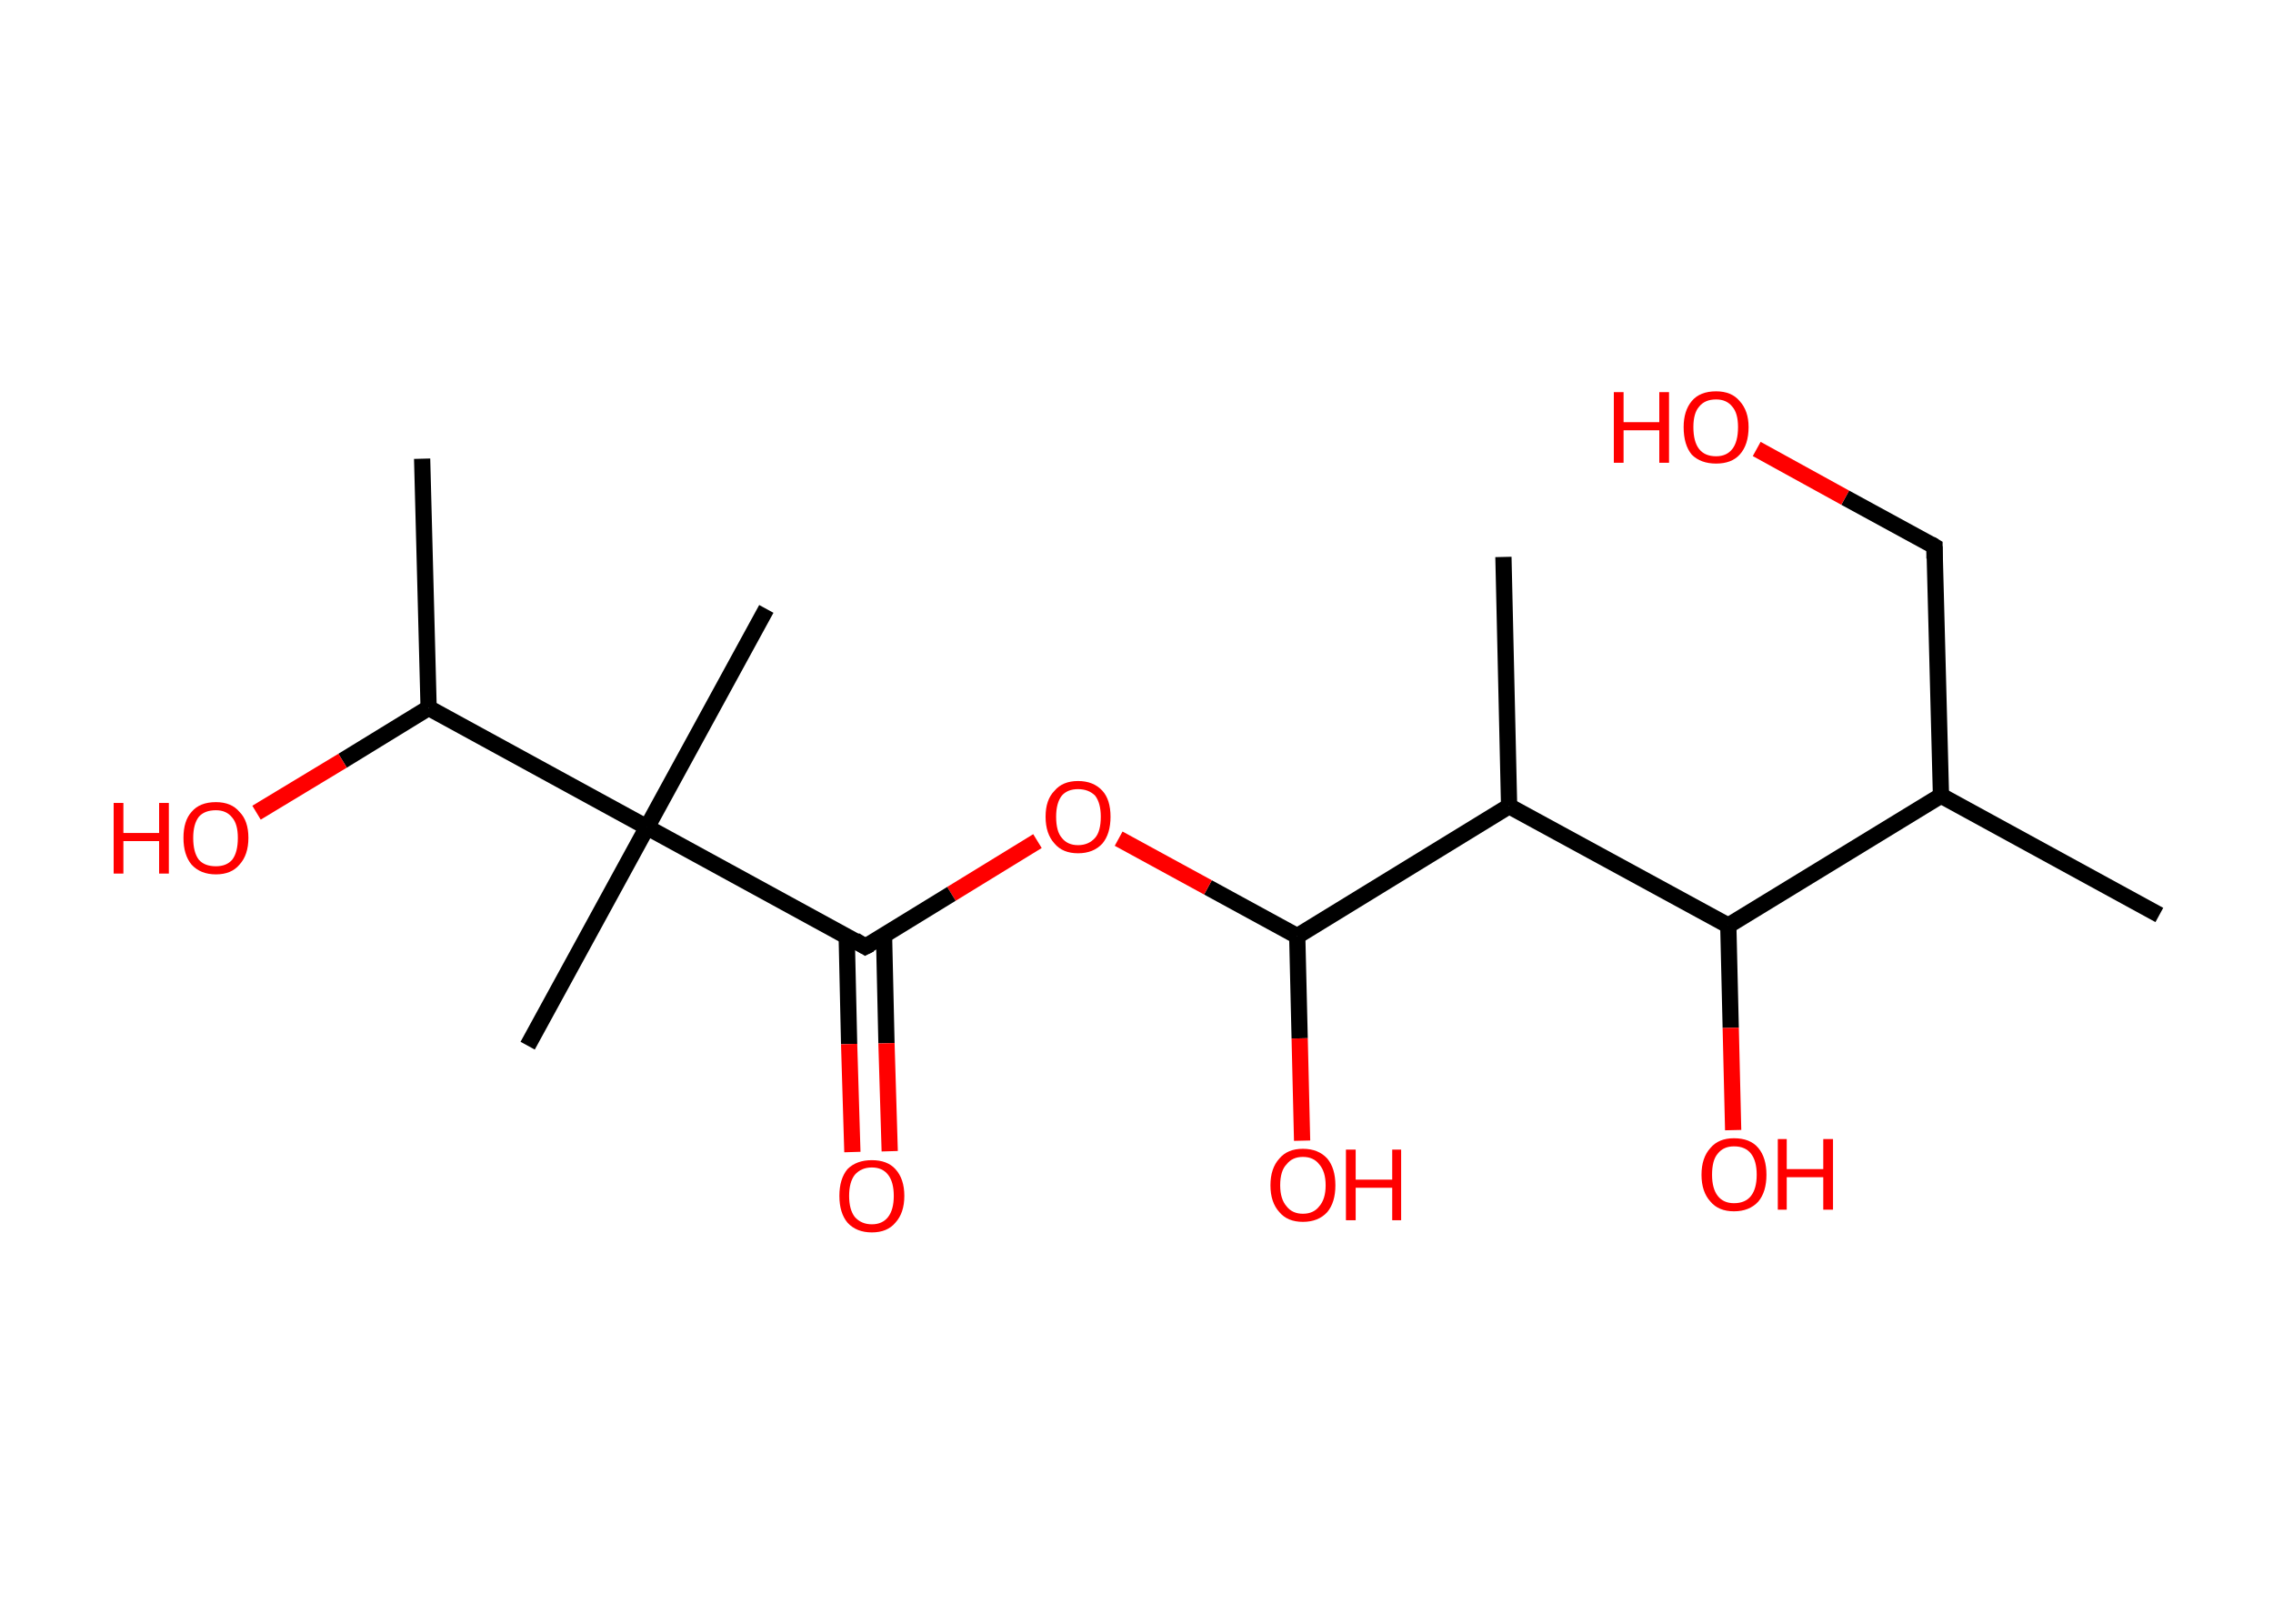 <?xml version='1.0' encoding='ASCII' standalone='yes'?>
<svg xmlns="http://www.w3.org/2000/svg" xmlns:rdkit="http://www.rdkit.org/xml" xmlns:xlink="http://www.w3.org/1999/xlink" version="1.1" baseProfile="full" xml:space="preserve" width="280px" height="200px" viewBox="0 0 280 200">
<!-- END OF HEADER -->
<rect style="opacity:1.0;fill:#FFFFFF;stroke:none" width="280.0" height="200.0" x="0.0" y="0.0"> </rect>
<path class="bond-0 atom-0 atom-1" d="M 266.0,112.7 L 239.1,98.0" style="fill:none;fill-rule:evenodd;stroke:#000000;stroke-width:2.0px;stroke-linecap:butt;stroke-linejoin:miter;stroke-opacity:1"/>
<path class="bond-1 atom-1 atom-2" d="M 239.1,98.0 L 238.3,67.3" style="fill:none;fill-rule:evenodd;stroke:#000000;stroke-width:2.0px;stroke-linecap:butt;stroke-linejoin:miter;stroke-opacity:1"/>
<path class="bond-2 atom-2 atom-3" d="M 238.3,67.3 L 227.3,61.3" style="fill:none;fill-rule:evenodd;stroke:#000000;stroke-width:2.0px;stroke-linecap:butt;stroke-linejoin:miter;stroke-opacity:1"/>
<path class="bond-2 atom-2 atom-3" d="M 227.3,61.3 L 216.4,55.3" style="fill:none;fill-rule:evenodd;stroke:#FF0000;stroke-width:2.0px;stroke-linecap:butt;stroke-linejoin:miter;stroke-opacity:1"/>
<path class="bond-3 atom-1 atom-4" d="M 239.1,98.0 L 212.9,114.0" style="fill:none;fill-rule:evenodd;stroke:#000000;stroke-width:2.0px;stroke-linecap:butt;stroke-linejoin:miter;stroke-opacity:1"/>
<path class="bond-4 atom-4 atom-5" d="M 212.9,114.0 L 213.2,126.6" style="fill:none;fill-rule:evenodd;stroke:#000000;stroke-width:2.0px;stroke-linecap:butt;stroke-linejoin:miter;stroke-opacity:1"/>
<path class="bond-4 atom-4 atom-5" d="M 213.2,126.6 L 213.5,139.2" style="fill:none;fill-rule:evenodd;stroke:#FF0000;stroke-width:2.0px;stroke-linecap:butt;stroke-linejoin:miter;stroke-opacity:1"/>
<path class="bond-5 atom-4 atom-6" d="M 212.9,114.0 L 185.9,99.3" style="fill:none;fill-rule:evenodd;stroke:#000000;stroke-width:2.0px;stroke-linecap:butt;stroke-linejoin:miter;stroke-opacity:1"/>
<path class="bond-6 atom-6 atom-7" d="M 185.9,99.3 L 185.2,68.6" style="fill:none;fill-rule:evenodd;stroke:#000000;stroke-width:2.0px;stroke-linecap:butt;stroke-linejoin:miter;stroke-opacity:1"/>
<path class="bond-7 atom-6 atom-8" d="M 185.9,99.3 L 159.8,115.3" style="fill:none;fill-rule:evenodd;stroke:#000000;stroke-width:2.0px;stroke-linecap:butt;stroke-linejoin:miter;stroke-opacity:1"/>
<path class="bond-8 atom-8 atom-9" d="M 159.8,115.3 L 160.1,127.9" style="fill:none;fill-rule:evenodd;stroke:#000000;stroke-width:2.0px;stroke-linecap:butt;stroke-linejoin:miter;stroke-opacity:1"/>
<path class="bond-8 atom-8 atom-9" d="M 160.1,127.9 L 160.4,140.5" style="fill:none;fill-rule:evenodd;stroke:#FF0000;stroke-width:2.0px;stroke-linecap:butt;stroke-linejoin:miter;stroke-opacity:1"/>
<path class="bond-9 atom-8 atom-10" d="M 159.8,115.3 L 148.8,109.3" style="fill:none;fill-rule:evenodd;stroke:#000000;stroke-width:2.0px;stroke-linecap:butt;stroke-linejoin:miter;stroke-opacity:1"/>
<path class="bond-9 atom-8 atom-10" d="M 148.8,109.3 L 137.8,103.3" style="fill:none;fill-rule:evenodd;stroke:#FF0000;stroke-width:2.0px;stroke-linecap:butt;stroke-linejoin:miter;stroke-opacity:1"/>
<path class="bond-10 atom-10 atom-11" d="M 127.8,103.6 L 117.2,110.1" style="fill:none;fill-rule:evenodd;stroke:#FF0000;stroke-width:2.0px;stroke-linecap:butt;stroke-linejoin:miter;stroke-opacity:1"/>
<path class="bond-10 atom-10 atom-11" d="M 117.2,110.1 L 106.6,116.6" style="fill:none;fill-rule:evenodd;stroke:#000000;stroke-width:2.0px;stroke-linecap:butt;stroke-linejoin:miter;stroke-opacity:1"/>
<path class="bond-11 atom-11 atom-12" d="M 104.3,115.3 L 104.6,128.6" style="fill:none;fill-rule:evenodd;stroke:#000000;stroke-width:2.0px;stroke-linecap:butt;stroke-linejoin:miter;stroke-opacity:1"/>
<path class="bond-11 atom-11 atom-12" d="M 104.6,128.6 L 105.0,141.9" style="fill:none;fill-rule:evenodd;stroke:#FF0000;stroke-width:2.0px;stroke-linecap:butt;stroke-linejoin:miter;stroke-opacity:1"/>
<path class="bond-11 atom-11 atom-12" d="M 108.9,115.2 L 109.2,128.5" style="fill:none;fill-rule:evenodd;stroke:#000000;stroke-width:2.0px;stroke-linecap:butt;stroke-linejoin:miter;stroke-opacity:1"/>
<path class="bond-11 atom-11 atom-12" d="M 109.2,128.5 L 109.6,141.8" style="fill:none;fill-rule:evenodd;stroke:#FF0000;stroke-width:2.0px;stroke-linecap:butt;stroke-linejoin:miter;stroke-opacity:1"/>
<path class="bond-12 atom-11 atom-13" d="M 106.6,116.6 L 79.7,101.9" style="fill:none;fill-rule:evenodd;stroke:#000000;stroke-width:2.0px;stroke-linecap:butt;stroke-linejoin:miter;stroke-opacity:1"/>
<path class="bond-13 atom-13 atom-14" d="M 79.7,101.9 L 65.0,128.8" style="fill:none;fill-rule:evenodd;stroke:#000000;stroke-width:2.0px;stroke-linecap:butt;stroke-linejoin:miter;stroke-opacity:1"/>
<path class="bond-14 atom-13 atom-15" d="M 79.7,101.9 L 94.4,75.0" style="fill:none;fill-rule:evenodd;stroke:#000000;stroke-width:2.0px;stroke-linecap:butt;stroke-linejoin:miter;stroke-opacity:1"/>
<path class="bond-15 atom-13 atom-16" d="M 79.7,101.9 L 52.8,87.2" style="fill:none;fill-rule:evenodd;stroke:#000000;stroke-width:2.0px;stroke-linecap:butt;stroke-linejoin:miter;stroke-opacity:1"/>
<path class="bond-16 atom-16 atom-17" d="M 52.8,87.2 L 52.0,56.5" style="fill:none;fill-rule:evenodd;stroke:#000000;stroke-width:2.0px;stroke-linecap:butt;stroke-linejoin:miter;stroke-opacity:1"/>
<path class="bond-17 atom-16 atom-18" d="M 52.8,87.2 L 42.2,93.7" style="fill:none;fill-rule:evenodd;stroke:#000000;stroke-width:2.0px;stroke-linecap:butt;stroke-linejoin:miter;stroke-opacity:1"/>
<path class="bond-17 atom-16 atom-18" d="M 42.2,93.7 L 31.6,100.1" style="fill:none;fill-rule:evenodd;stroke:#FF0000;stroke-width:2.0px;stroke-linecap:butt;stroke-linejoin:miter;stroke-opacity:1"/>
<path d="M 238.3,68.8 L 238.3,67.3 L 237.8,67.0" style="fill:none;stroke:#000000;stroke-width:2.0px;stroke-linecap:butt;stroke-linejoin:miter;stroke-opacity:1;"/>
<path d="M 107.2,116.3 L 106.6,116.6 L 105.3,115.8" style="fill:none;stroke:#000000;stroke-width:2.0px;stroke-linecap:butt;stroke-linejoin:miter;stroke-opacity:1;"/>
<path class="atom-3" d="M 198.8 48.3 L 200.0 48.3 L 200.0 52.0 L 204.4 52.0 L 204.4 48.3 L 205.6 48.3 L 205.6 57.0 L 204.4 57.0 L 204.4 53.0 L 200.0 53.0 L 200.0 57.0 L 198.8 57.0 L 198.8 48.3 " fill="#FF0000"/>
<path class="atom-3" d="M 207.4 52.6 Q 207.4 50.6, 208.4 49.4 Q 209.4 48.2, 211.4 48.2 Q 213.3 48.2, 214.3 49.4 Q 215.4 50.6, 215.4 52.6 Q 215.4 54.8, 214.3 56.0 Q 213.3 57.1, 211.4 57.1 Q 209.5 57.1, 208.4 56.0 Q 207.4 54.8, 207.4 52.6 M 211.4 56.2 Q 212.7 56.2, 213.4 55.3 Q 214.1 54.4, 214.1 52.6 Q 214.1 50.9, 213.4 50.1 Q 212.7 49.2, 211.4 49.2 Q 210.0 49.2, 209.3 50.1 Q 208.6 50.9, 208.6 52.6 Q 208.6 54.4, 209.3 55.3 Q 210.0 56.2, 211.4 56.2 " fill="#FF0000"/>
<path class="atom-5" d="M 209.6 144.7 Q 209.6 142.6, 210.7 141.4 Q 211.7 140.2, 213.6 140.2 Q 215.6 140.2, 216.6 141.4 Q 217.6 142.6, 217.6 144.7 Q 217.6 146.8, 216.6 148.0 Q 215.5 149.2, 213.6 149.2 Q 211.7 149.2, 210.7 148.0 Q 209.6 146.8, 209.6 144.7 M 213.6 148.2 Q 215.0 148.2, 215.7 147.3 Q 216.4 146.4, 216.4 144.7 Q 216.4 143.0, 215.7 142.1 Q 215.0 141.2, 213.6 141.2 Q 212.3 141.2, 211.6 142.1 Q 210.9 142.9, 210.9 144.7 Q 210.9 146.4, 211.6 147.3 Q 212.3 148.2, 213.6 148.2 " fill="#FF0000"/>
<path class="atom-5" d="M 219.0 140.3 L 220.1 140.3 L 220.1 144.0 L 224.6 144.0 L 224.6 140.3 L 225.8 140.3 L 225.8 149.0 L 224.6 149.0 L 224.6 145.0 L 220.1 145.0 L 220.1 149.0 L 219.0 149.0 L 219.0 140.3 " fill="#FF0000"/>
<path class="atom-9" d="M 156.5 146.0 Q 156.5 143.9, 157.6 142.7 Q 158.6 141.5, 160.5 141.5 Q 162.4 141.5, 163.5 142.7 Q 164.5 143.9, 164.5 146.0 Q 164.5 148.1, 163.5 149.3 Q 162.4 150.5, 160.5 150.5 Q 158.6 150.5, 157.6 149.3 Q 156.5 148.1, 156.5 146.0 M 160.5 149.5 Q 161.8 149.5, 162.5 148.6 Q 163.3 147.7, 163.3 146.0 Q 163.3 144.3, 162.5 143.4 Q 161.8 142.5, 160.5 142.5 Q 159.2 142.5, 158.5 143.4 Q 157.7 144.2, 157.7 146.0 Q 157.7 147.7, 158.5 148.6 Q 159.2 149.5, 160.5 149.5 " fill="#FF0000"/>
<path class="atom-9" d="M 165.8 141.6 L 167.0 141.6 L 167.0 145.3 L 171.5 145.3 L 171.5 141.6 L 172.6 141.6 L 172.6 150.3 L 171.5 150.3 L 171.5 146.3 L 167.0 146.3 L 167.0 150.3 L 165.8 150.3 L 165.8 141.6 " fill="#FF0000"/>
<path class="atom-10" d="M 128.8 100.6 Q 128.8 98.5, 129.9 97.4 Q 130.9 96.2, 132.8 96.2 Q 134.7 96.2, 135.8 97.4 Q 136.8 98.5, 136.8 100.6 Q 136.8 102.7, 135.8 103.9 Q 134.7 105.1, 132.8 105.1 Q 130.9 105.1, 129.9 103.9 Q 128.8 102.7, 128.8 100.6 M 132.8 104.1 Q 134.1 104.1, 134.9 103.2 Q 135.6 102.4, 135.6 100.6 Q 135.6 98.9, 134.9 98.0 Q 134.1 97.2, 132.8 97.2 Q 131.5 97.2, 130.8 98.0 Q 130.1 98.9, 130.1 100.6 Q 130.1 102.4, 130.8 103.2 Q 131.5 104.1, 132.8 104.1 " fill="#FF0000"/>
<path class="atom-12" d="M 103.4 147.3 Q 103.4 145.2, 104.4 144.0 Q 105.5 142.9, 107.4 142.9 Q 109.3 142.9, 110.3 144.0 Q 111.4 145.2, 111.4 147.3 Q 111.4 149.4, 110.3 150.6 Q 109.3 151.8, 107.4 151.8 Q 105.5 151.8, 104.4 150.6 Q 103.4 149.4, 103.4 147.3 M 107.4 150.8 Q 108.7 150.8, 109.4 149.9 Q 110.1 149.0, 110.1 147.3 Q 110.1 145.6, 109.4 144.7 Q 108.7 143.8, 107.4 143.8 Q 106.1 143.8, 105.3 144.7 Q 104.6 145.6, 104.6 147.3 Q 104.6 149.0, 105.3 149.9 Q 106.1 150.8, 107.4 150.8 " fill="#FF0000"/>
<path class="atom-18" d="M 14.0 98.9 L 15.2 98.9 L 15.2 102.6 L 19.6 102.6 L 19.6 98.9 L 20.8 98.9 L 20.8 107.6 L 19.6 107.6 L 19.6 103.6 L 15.2 103.6 L 15.2 107.6 L 14.0 107.6 L 14.0 98.9 " fill="#FF0000"/>
<path class="atom-18" d="M 22.6 103.2 Q 22.6 101.1, 23.6 100.0 Q 24.6 98.8, 26.6 98.8 Q 28.5 98.8, 29.5 100.0 Q 30.6 101.1, 30.6 103.2 Q 30.6 105.3, 29.5 106.5 Q 28.5 107.7, 26.6 107.7 Q 24.7 107.7, 23.6 106.5 Q 22.6 105.3, 22.6 103.2 M 26.6 106.7 Q 27.9 106.7, 28.6 105.9 Q 29.3 105.0, 29.3 103.2 Q 29.3 101.5, 28.6 100.7 Q 27.9 99.8, 26.6 99.8 Q 25.2 99.8, 24.5 100.6 Q 23.8 101.5, 23.8 103.2 Q 23.8 105.0, 24.5 105.9 Q 25.2 106.7, 26.6 106.7 " fill="#FF0000"/>
</svg>
